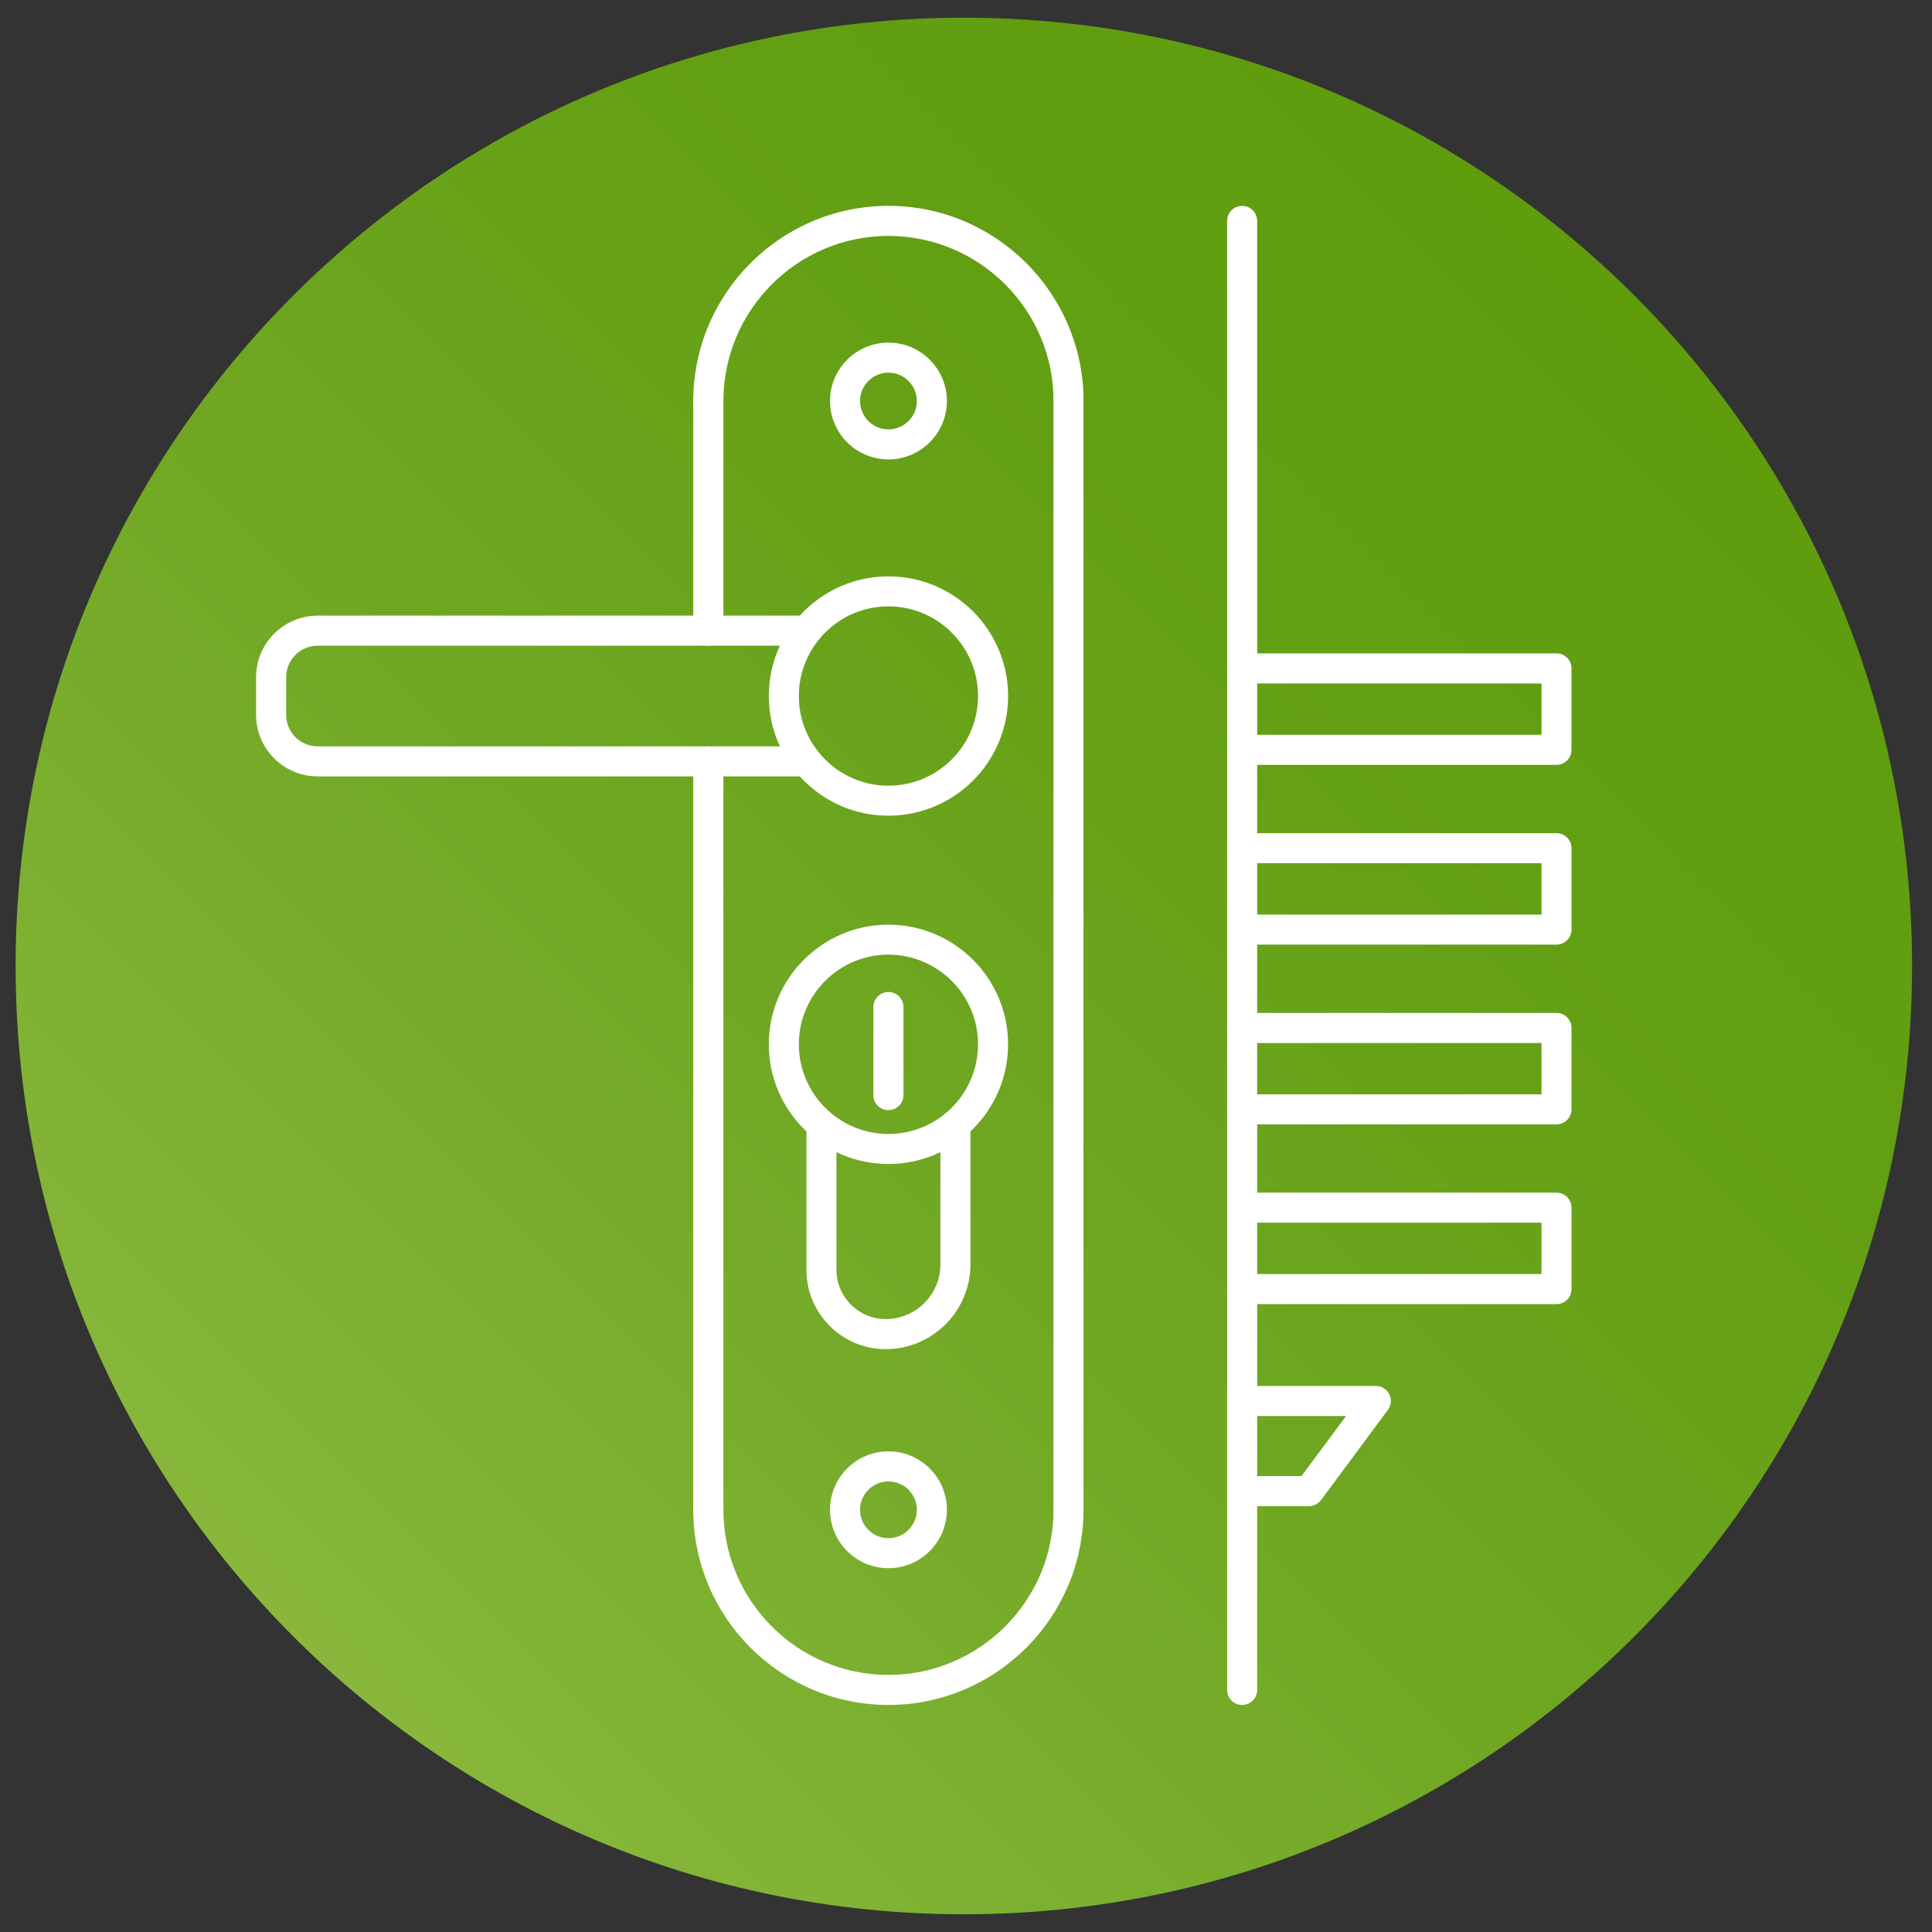 <svg width="69" height="69" viewBox="0 0 69 69" fill="none" xmlns="http://www.w3.org/2000/svg">
<rect x="0" y="0" width="69" height="69" fill="#333333" stroke="none"/>
<path d="M68.288 34.499C68.288 53.203 53.125 68.367 34.423 68.367C15.717 68.367 0.558 53.202 0.558 34.499C0.558 15.795 15.717 0.632 34.423 0.632C53.125 0.632 68.288 15.795 68.288 34.499Z" fill="url(#paint0_linear_2082_817)"/>
<path d="M38.162 14.86C37.867 14.86 37.627 14.62 37.627 14.323C37.627 11.071 34.981 8.426 31.729 8.426C28.479 8.426 25.836 11.072 25.836 14.323C25.836 14.619 25.596 14.86 25.298 14.86C25 14.86 24.76 14.62 24.76 14.323C24.76 10.48 27.889 7.352 31.729 7.352C35.572 7.352 38.698 10.479 38.698 14.323C38.697 14.62 38.457 14.86 38.162 14.86Z" fill="white"/>
<path d="M25.298 54.456C25 54.456 24.76 54.216 24.76 53.919V27.191C24.76 26.895 25 26.654 25.298 26.654C25.596 26.654 25.836 26.894 25.836 27.191V53.919C25.836 54.216 25.596 54.456 25.298 54.456Z" fill="white"/>
<path d="M25.298 23.06C25 23.06 24.76 22.82 24.76 22.523V14.323C24.76 14.026 25 13.786 25.298 13.786C25.596 13.786 25.836 14.026 25.836 14.323V22.523C25.836 22.819 25.596 23.06 25.298 23.06Z" fill="white"/>
<path d="M38.161 54.456C37.863 54.456 37.623 54.216 37.623 53.919V14.322C37.623 14.025 37.863 13.785 38.161 13.785C38.456 13.785 38.696 14.025 38.696 14.322V53.919C38.696 54.216 38.456 54.456 38.161 54.456Z" fill="white"/>
<path d="M31.728 29.132C29.372 29.132 27.457 27.215 27.457 24.857C27.457 22.501 29.372 20.584 31.728 20.584C34.087 20.584 36.003 22.501 36.003 24.857C36.003 27.215 34.087 29.132 31.728 29.132ZM31.728 21.656C29.964 21.656 28.53 23.093 28.53 24.858C28.53 26.625 29.965 28.061 31.728 28.061C33.495 28.061 34.93 26.624 34.93 24.858C34.93 23.092 33.494 21.656 31.728 21.656Z" fill="white"/>
<path d="M31.728 41.572C29.372 41.572 27.457 39.654 27.457 37.297C27.457 34.94 29.372 33.024 31.728 33.024C34.087 33.024 36.003 34.941 36.003 37.297C36.003 39.653 34.087 41.572 31.728 41.572ZM31.728 34.095C29.964 34.095 28.53 35.532 28.53 37.297C28.53 39.062 29.965 40.499 31.728 40.499C33.495 40.499 34.93 39.062 34.93 37.297C34.93 35.532 33.494 34.095 31.728 34.095Z" fill="white"/>
<path d="M31.729 16.408C30.58 16.408 29.643 15.473 29.643 14.323C29.643 13.171 30.58 12.236 31.729 12.236C32.881 12.236 33.818 13.171 33.818 14.323C33.817 15.474 32.881 16.408 31.729 16.408ZM31.729 13.309C31.172 13.309 30.716 13.764 30.716 14.323C30.716 14.881 31.172 15.335 31.729 15.335C32.291 15.335 32.745 14.88 32.745 14.323C32.744 13.763 32.291 13.309 31.729 13.309Z" fill="white"/>
<path d="M31.729 56.007C30.58 56.007 29.643 55.072 29.643 53.92C29.643 52.769 30.58 51.834 31.729 51.834C32.881 51.834 33.818 52.769 33.818 53.92C33.817 55.073 32.881 56.007 31.729 56.007ZM31.729 52.908C31.172 52.908 30.716 53.363 30.716 53.921C30.716 54.48 31.172 54.935 31.729 54.935C32.291 54.935 32.745 54.48 32.745 53.921C32.744 53.362 32.291 52.908 31.729 52.908Z" fill="white"/>
<path d="M31.729 60.891C27.889 60.891 24.76 57.764 24.76 53.921C24.76 53.624 25 53.386 25.298 53.386C25.596 53.386 25.836 53.624 25.836 53.921C25.836 57.172 28.479 59.818 31.729 59.818C34.982 59.818 37.627 57.172 37.627 53.921C37.627 53.624 37.867 53.386 38.162 53.386C38.457 53.386 38.697 53.624 38.697 53.921C38.697 57.764 35.571 60.891 31.729 60.891Z" fill="white"/>
<path d="M28.812 27.728H11.345C10.132 27.728 9.146 26.742 9.146 25.53V24.185C9.146 22.973 10.132 21.987 11.345 21.987H28.812C29.108 21.987 29.348 22.227 29.348 22.524C29.348 22.821 29.108 23.061 28.812 23.061H11.345C10.725 23.061 10.22 23.566 10.22 24.186V25.531C10.22 26.152 10.725 26.656 11.345 26.656H28.812C29.108 26.656 29.348 26.896 29.348 27.193C29.348 27.49 29.107 27.728 28.812 27.728Z" fill="white"/>
<path d="M31.631 48.184C30.071 48.184 28.801 46.913 28.801 45.352V40.169C28.801 39.873 29.041 39.632 29.336 39.632C29.631 39.632 29.874 39.872 29.874 40.169V45.352C29.874 46.322 30.661 47.109 31.631 47.109C32.711 47.109 33.586 46.234 33.586 45.155V40.169C33.586 39.873 33.826 39.632 34.124 39.632C34.419 39.632 34.659 39.872 34.659 40.169V45.155C34.659 46.825 33.301 48.184 31.631 48.184Z" fill="white"/>
<path d="M31.728 39.648C31.433 39.648 31.193 39.408 31.193 39.113V35.966C31.193 35.67 31.433 35.428 31.728 35.428C32.026 35.428 32.266 35.67 32.266 35.966V39.113C32.266 39.408 32.025 39.648 31.728 39.648Z" fill="white"/>
<path d="M44.361 60.891C44.066 60.891 43.826 60.651 43.826 60.353V7.89C43.826 7.594 44.066 7.353 44.361 7.353C44.659 7.353 44.899 7.593 44.899 7.89V60.353C44.899 60.65 44.659 60.891 44.361 60.891Z" fill="white"/>
<path d="M55.59 27.317H44.361C44.066 27.317 43.826 27.077 43.826 26.78C43.826 26.484 44.066 26.242 44.361 26.242H55.054V24.41H44.361C44.066 24.41 43.826 24.168 43.826 23.871C43.826 23.575 44.066 23.334 44.361 23.334H55.59C55.885 23.334 56.125 23.574 56.125 23.871V26.779C56.125 27.077 55.885 27.317 55.59 27.317Z" fill="white"/>
<path d="M55.59 33.736H44.361C44.066 33.736 43.826 33.497 43.826 33.201C43.826 32.905 44.066 32.663 44.361 32.663H55.054V30.83H44.361C44.066 30.83 43.826 30.59 43.826 30.293C43.826 29.996 44.066 29.756 44.361 29.756H55.59C55.885 29.756 56.125 29.996 56.125 30.293V33.201C56.125 33.497 55.885 33.736 55.59 33.736Z" fill="white"/>
<path d="M55.59 40.156H44.361C44.066 40.156 43.826 39.916 43.826 39.621C43.826 39.323 44.066 39.083 44.361 39.083H55.054V37.25H44.361C44.066 37.25 43.826 37.008 43.826 36.713C43.826 36.417 44.066 36.176 44.361 36.176H55.59C55.885 36.176 56.125 36.416 56.125 36.713V39.621C56.125 39.916 55.885 40.156 55.59 40.156Z" fill="white"/>
<path d="M55.59 46.576H44.361C44.066 46.576 43.826 46.336 43.826 46.039C43.826 45.742 44.066 45.502 44.361 45.502H55.054V43.667H44.361C44.066 43.667 43.826 43.427 43.826 43.132C43.826 42.836 44.066 42.595 44.361 42.595H55.59C55.885 42.595 56.125 42.835 56.125 43.132V46.039C56.125 46.335 55.885 46.576 55.59 46.576Z" fill="white"/>
<path d="M46.751 53.791H44.361C44.066 53.791 43.826 53.549 43.826 53.253C43.826 52.957 44.066 52.718 44.361 52.718H46.48L48.073 50.573H44.361C44.066 50.573 43.826 50.331 43.826 50.034C43.826 49.738 44.066 49.499 44.361 49.499H49.137C49.341 49.499 49.526 49.611 49.617 49.794C49.708 49.975 49.69 50.192 49.568 50.353L47.181 53.573C47.079 53.71 46.921 53.791 46.751 53.791Z" fill="white"/>
<defs>
<linearGradient id="paint0_linear_2082_817" x1="10.475" y1="58.447" x2="58.37" y2="10.553" gradientUnits="userSpaceOnUse">
<stop stop-color="#88B73C"/>
<stop offset="0.069" stop-color="#83B437"/>
<stop offset="0.419" stop-color="#6FA722"/>
<stop offset="0.74" stop-color="#639F13"/>
<stop offset="1" stop-color="#5F9D0D"/>
</linearGradient>
</defs>
</svg>
